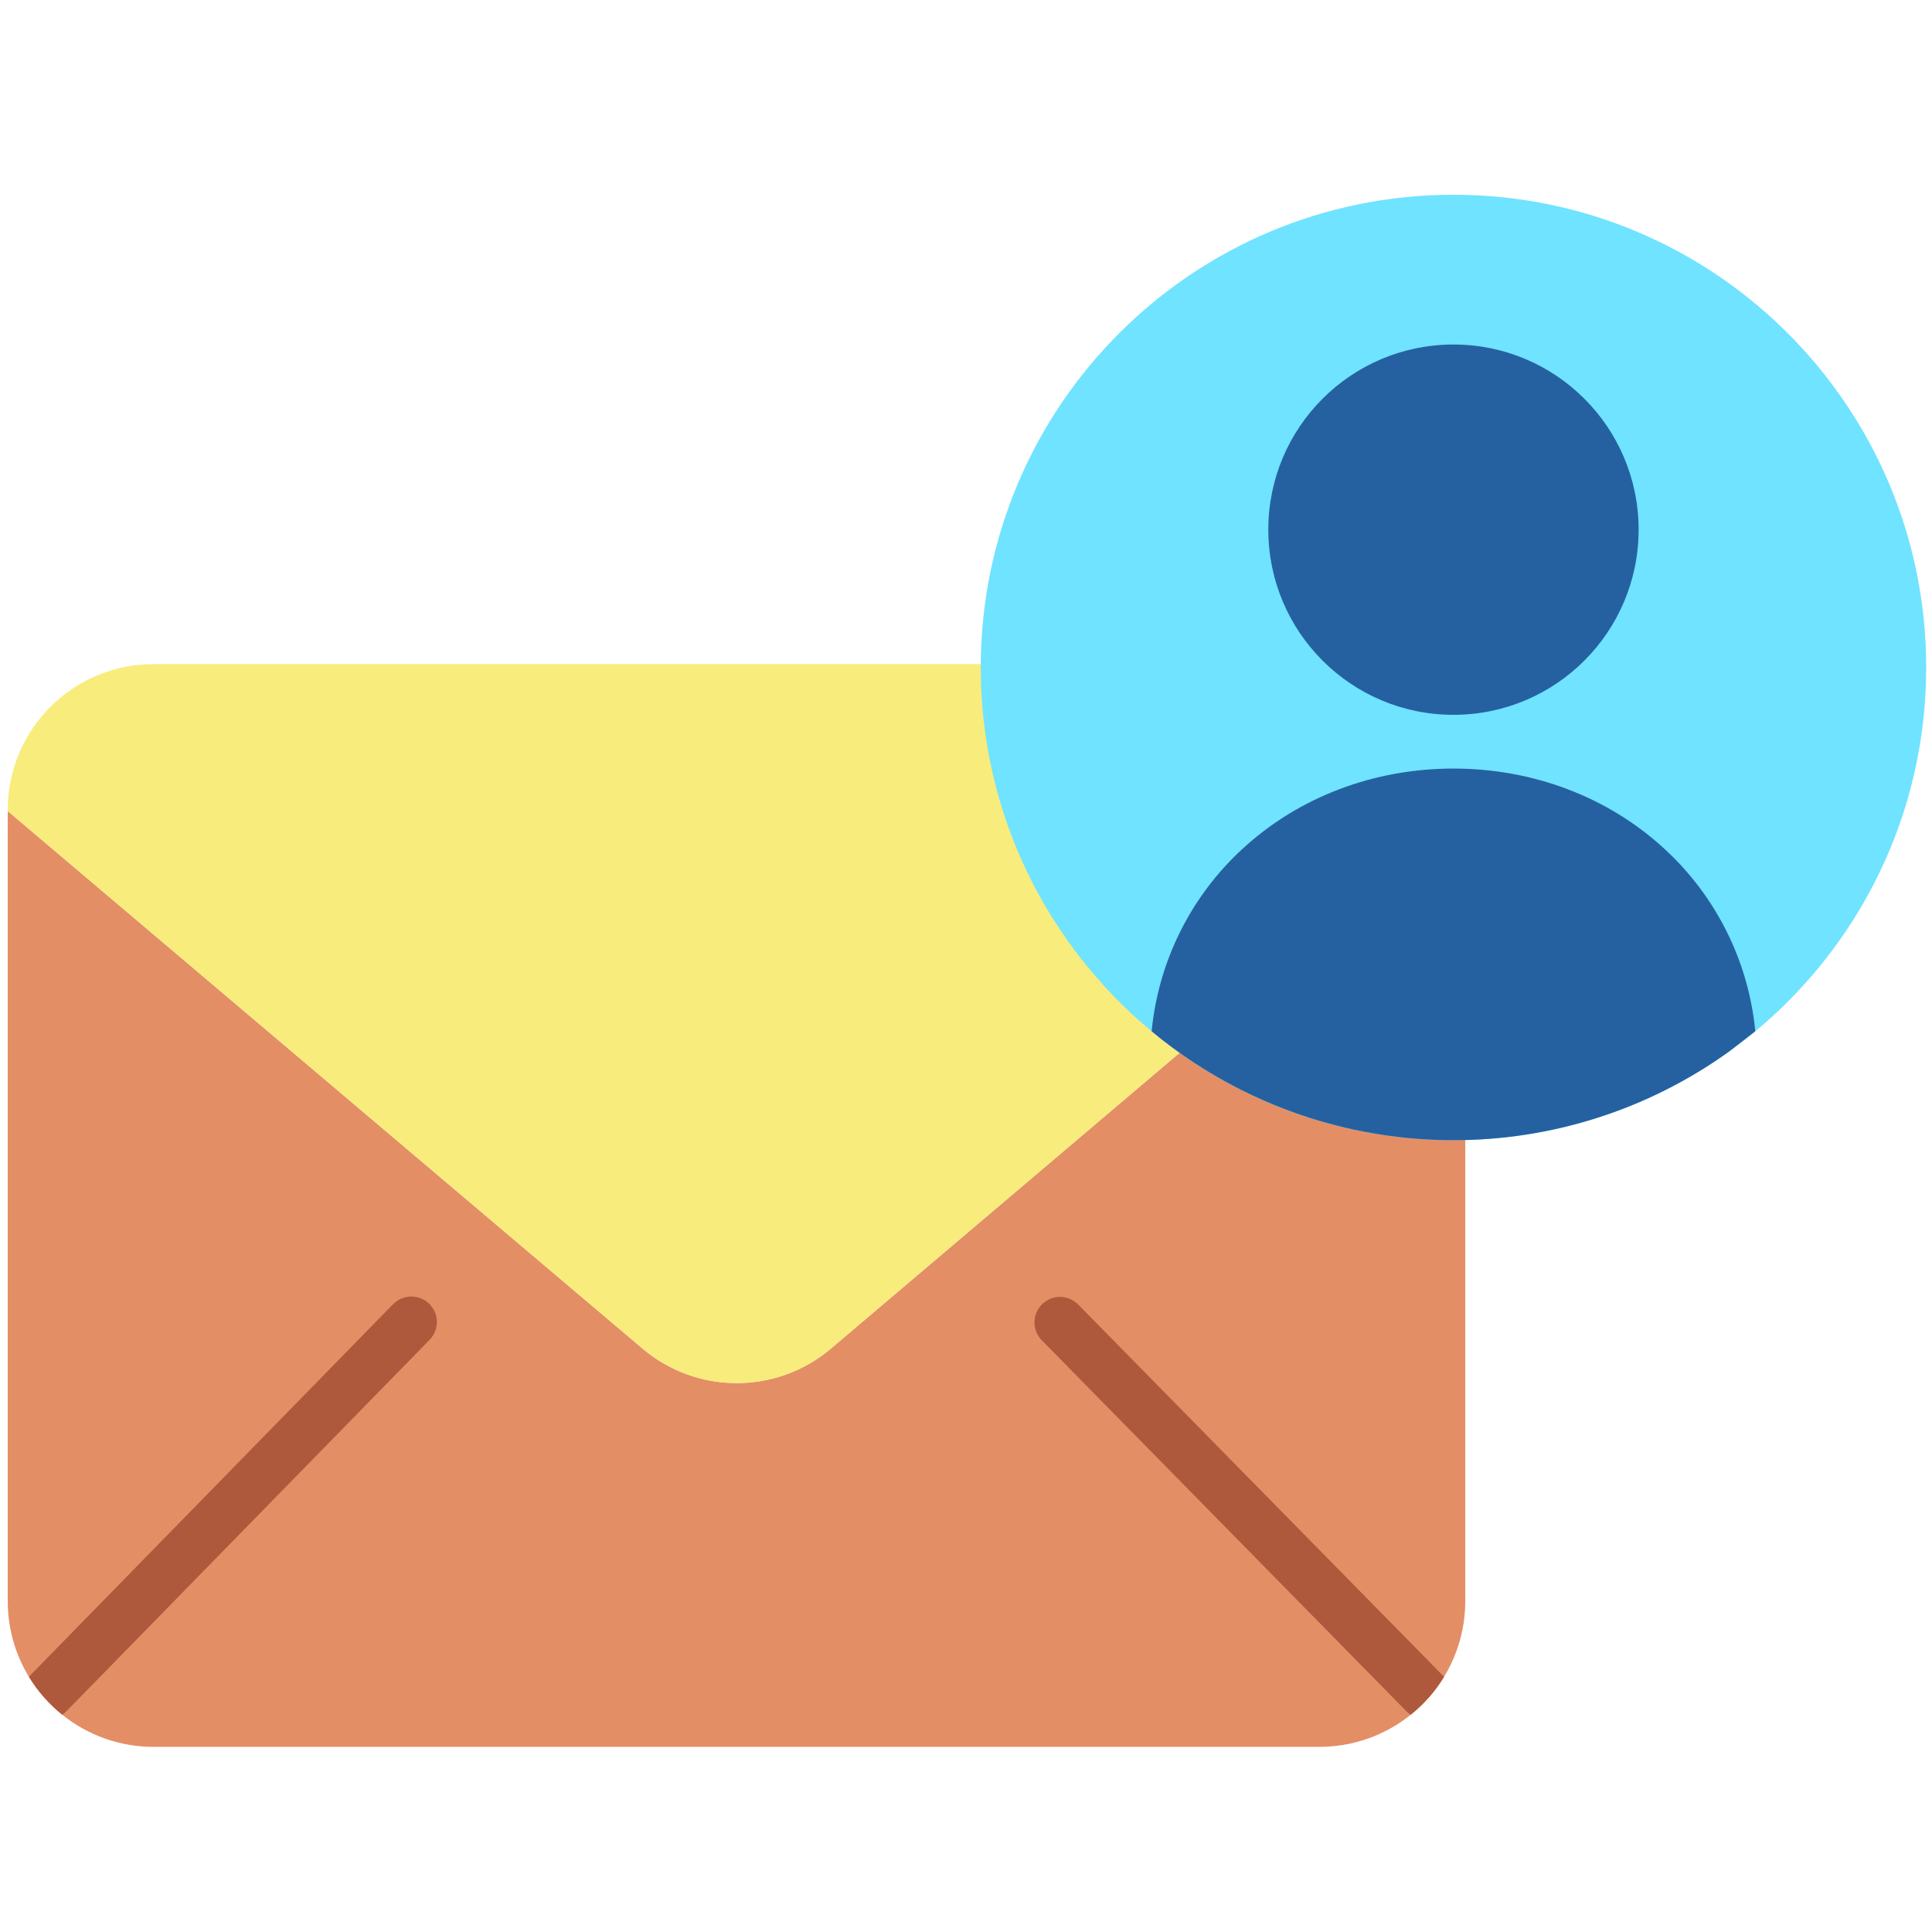 <svg width="109" height="109" viewBox="0 0 109 109" fill="none" xmlns="http://www.w3.org/2000/svg">
<g id="mail 1">
<g clip-path="url(#clip0)">
<path id="Vector" d="M82.669 45.728V90.331C82.666 94.871 78.986 98.552 74.446 98.554H8.66C6.785 98.557 4.966 97.916 3.508 96.739C2.764 96.141 2.128 95.418 1.631 94.603C0.848 93.316 0.434 91.837 0.436 90.331V45.758L36.251 76.084C39.319 78.683 43.817 78.681 46.883 76.081L82.669 45.728Z" fill="#E48E66"/>
<path id="Vector_2" d="M82.669 45.691V45.728L46.883 76.08C43.817 78.681 39.319 78.683 36.251 76.085L0.436 45.758V45.691C0.436 41.149 4.118 37.468 8.659 37.468H74.446C78.987 37.468 82.669 41.149 82.669 45.691Z" fill="#F8EC7D"/>
<path id="Vector_3" d="M81.47 94.609C80.973 95.424 80.337 96.146 79.591 96.743C79.5 96.687 79.417 96.62 79.343 96.543L58.764 75.604C58.218 75.036 58.23 74.134 58.793 73.582C59.354 73.028 60.256 73.03 60.816 73.586L81.395 94.524C81.421 94.551 81.447 94.581 81.47 94.609Z" fill="#AF593C"/>
<path id="Vector_4" d="M24.227 75.601L3.76 96.533C3.685 96.612 3.6 96.681 3.508 96.739C2.764 96.141 2.128 95.418 1.631 94.603C1.653 94.575 1.678 94.55 1.703 94.523L22.168 73.59C22.526 73.216 23.057 73.062 23.56 73.189C24.062 73.315 24.457 73.702 24.596 74.201C24.734 74.7 24.592 75.235 24.227 75.601Z" fill="#AF593C"/>
<path id="Vector_5" d="M82.002 10.988C96.732 10.988 108.672 22.928 108.672 37.658C108.672 52.387 96.732 64.328 82.002 64.328C67.273 64.328 55.332 52.387 55.332 37.658V37.562C55.385 22.87 67.31 10.988 82.002 10.988Z" fill="#6FE3FF"/>
<g id="Group">
<path id="Vector_6" d="M99.031 58.18C98.648 54.219 96.808 50.54 93.868 47.857C90.701 44.956 86.487 43.361 82.002 43.361C77.517 43.361 73.303 44.956 70.136 47.857C67.197 50.541 65.357 54.221 64.973 58.183C65.344 58.494 65.723 58.792 66.111 59.078C66.22 59.16 66.331 59.243 66.445 59.323H66.453L66.452 59.327C75.746 65.996 88.259 65.995 97.553 59.325L97.551 59.323H97.555L99.031 58.18Z" fill="#2561A1"/>
<path id="Vector_7" d="M92.448 29.883C92.448 35.652 87.771 40.329 82.002 40.329C76.233 40.329 71.556 35.652 71.556 29.883C71.556 24.114 76.233 19.437 82.002 19.437C87.771 19.437 92.448 24.114 92.448 29.883Z" fill="#2561A1"/>
</g>
</g>
</g>
<defs>
<clipPath id="clip0">
<rect x="0.436" y="0.764" width="108.236" height="108.236" fill="white"/>
</clipPath>
</defs>
</svg>
